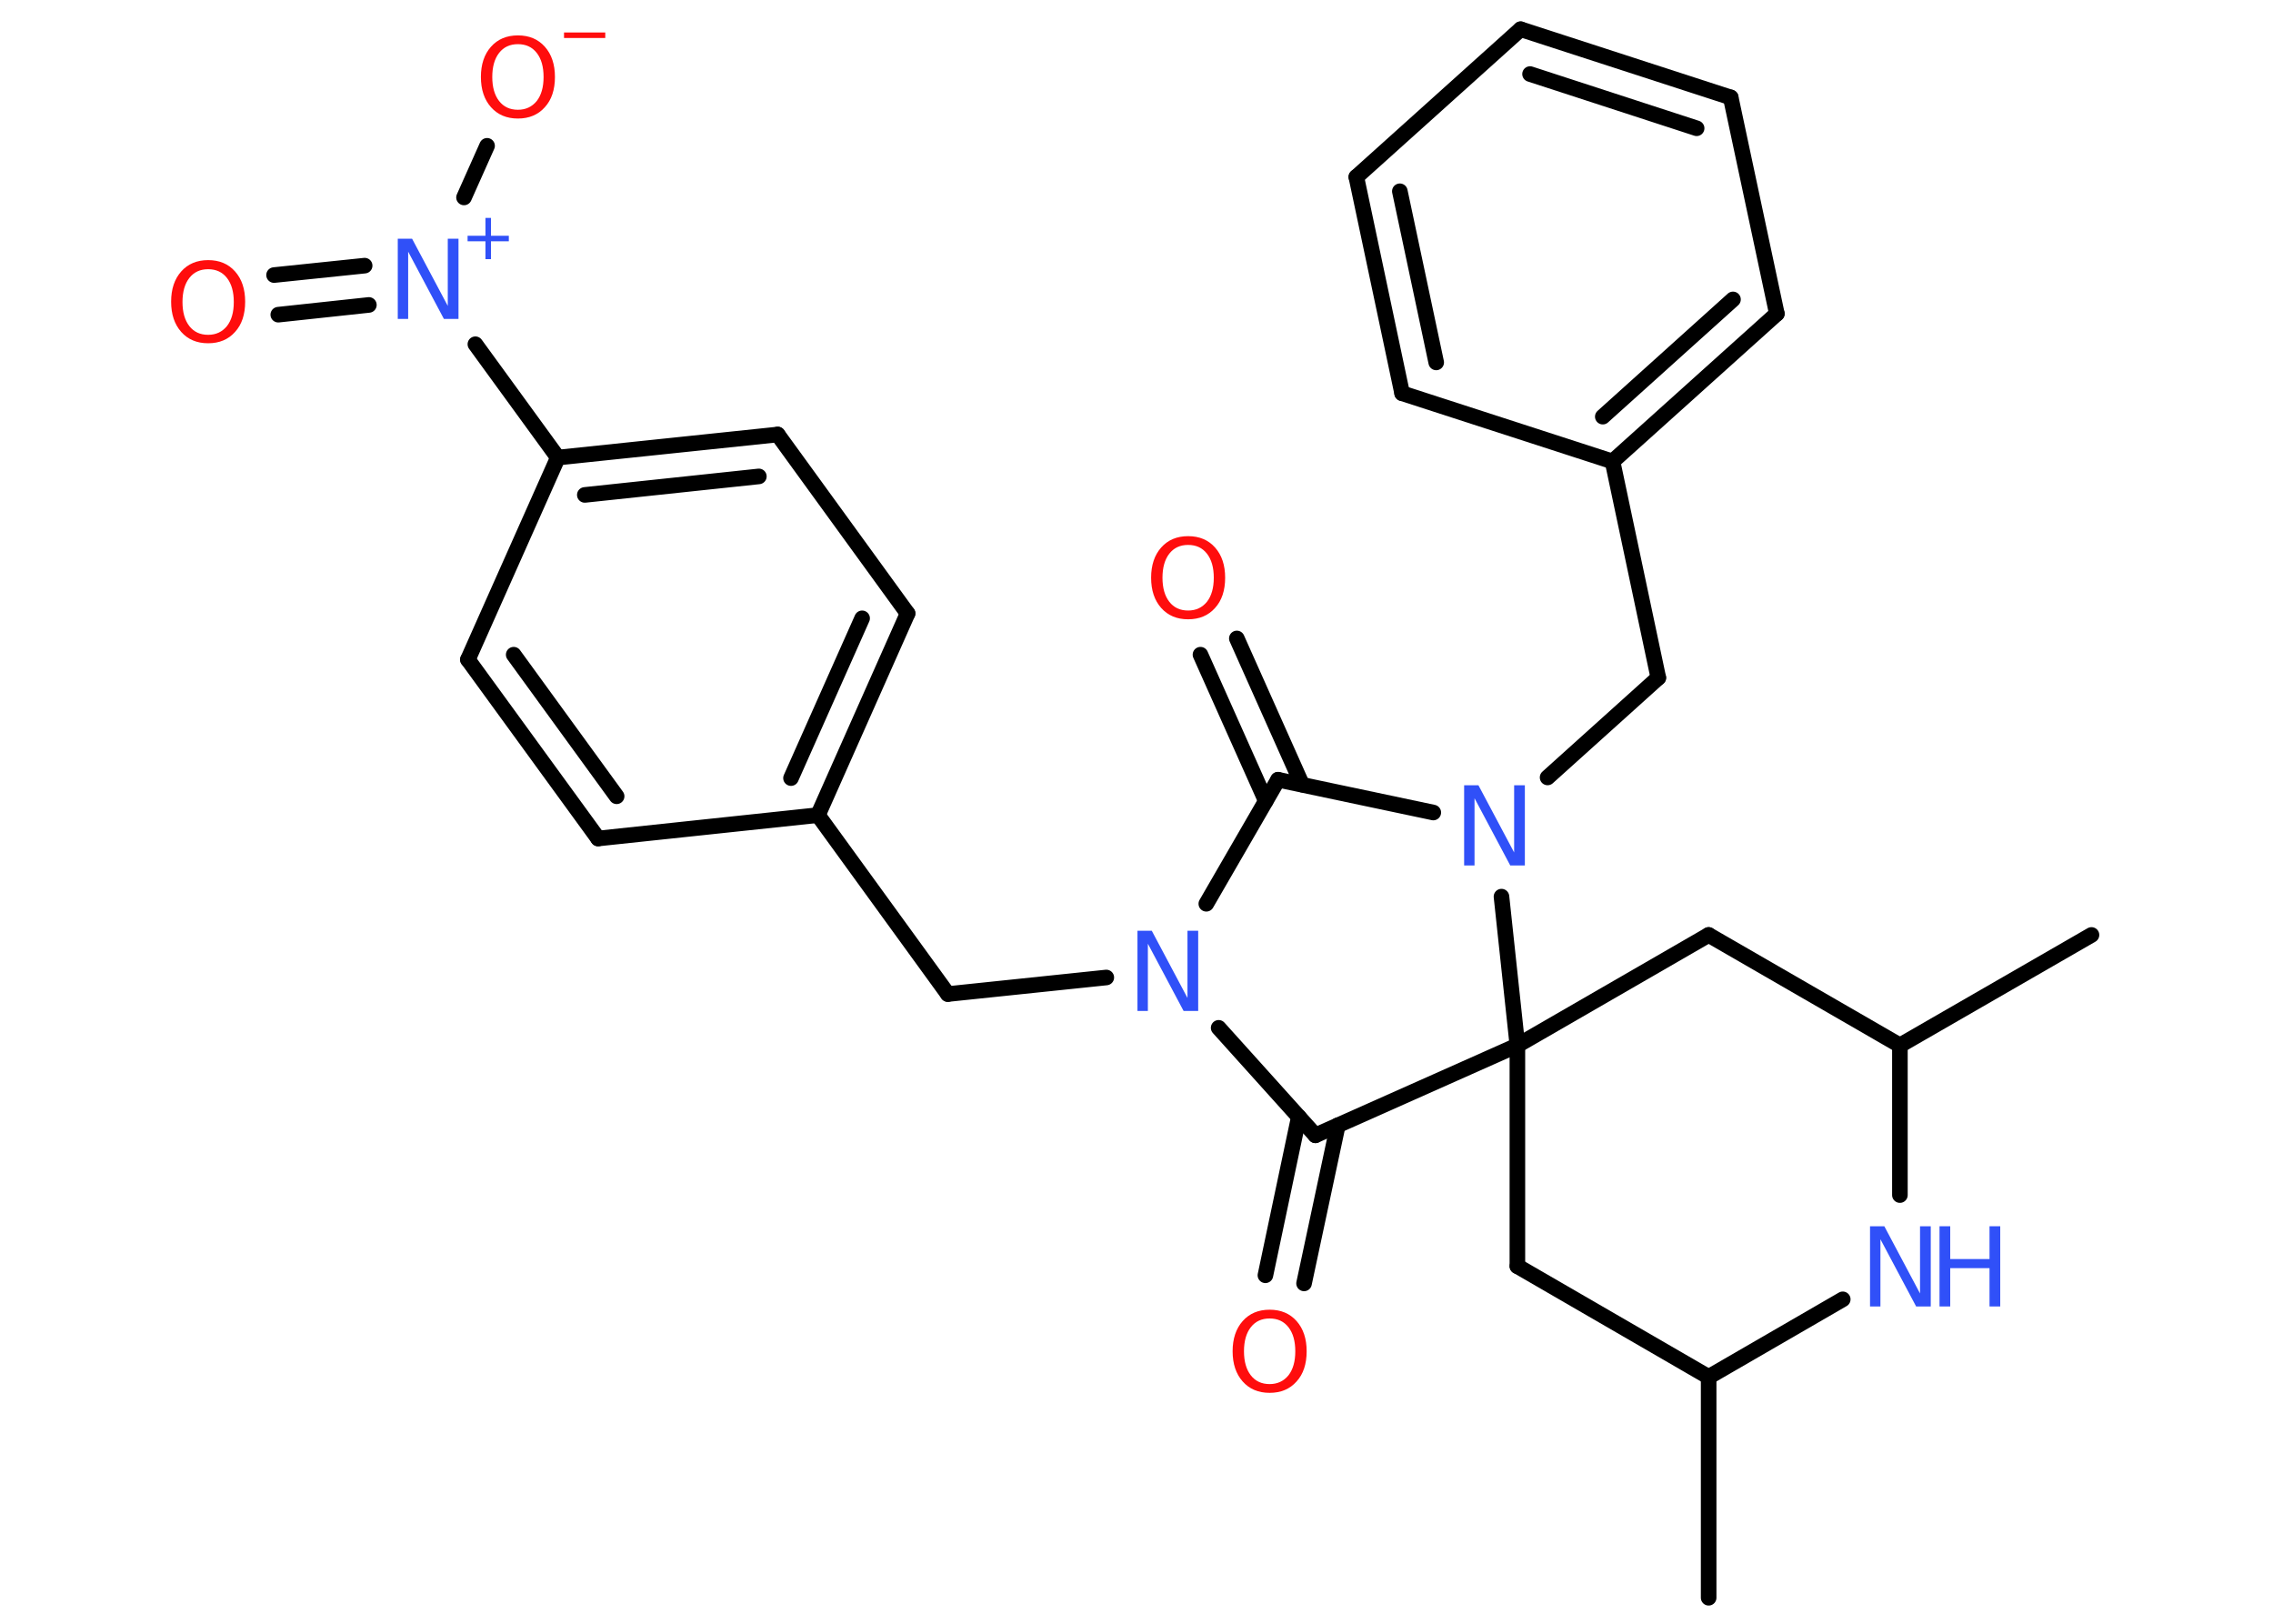 <?xml version='1.0' encoding='UTF-8'?>
<!DOCTYPE svg PUBLIC "-//W3C//DTD SVG 1.1//EN" "http://www.w3.org/Graphics/SVG/1.1/DTD/svg11.dtd">
<svg version='1.2' xmlns='http://www.w3.org/2000/svg' xmlns:xlink='http://www.w3.org/1999/xlink' width='70.0mm' height='50.0mm' viewBox='0 0 70.0 50.0'>
  <desc>Generated by the Chemistry Development Kit (http://github.com/cdk)</desc>
  <g stroke-linecap='round' stroke-linejoin='round' stroke='#000000' stroke-width='.48' fill='#3050F8'>
    <rect x='.0' y='.0' width='70.0' height='50.0' fill='#FFFFFF' stroke='none'/>
    <g id='mol1' class='mol'>
      <line id='mol1bnd1' class='bond' x1='64.41' y1='28.79' x2='58.51' y2='32.19'/>
      <line id='mol1bnd2' class='bond' x1='58.51' y1='32.19' x2='52.62' y2='28.79'/>
      <line id='mol1bnd3' class='bond' x1='52.62' y1='28.79' x2='46.73' y2='32.19'/>
      <line id='mol1bnd4' class='bond' x1='46.73' y1='32.19' x2='46.73' y2='38.99'/>
      <line id='mol1bnd5' class='bond' x1='46.73' y1='38.99' x2='52.62' y2='42.4'/>
      <line id='mol1bnd6' class='bond' x1='52.62' y1='42.4' x2='52.62' y2='49.2'/>
      <line id='mol1bnd7' class='bond' x1='52.62' y1='42.4' x2='56.75' y2='40.01'/>
      <line id='mol1bnd8' class='bond' x1='58.51' y1='32.19' x2='58.51' y2='36.8'/>
      <line id='mol1bnd9' class='bond' x1='46.73' y1='32.19' x2='40.51' y2='34.96'/>
      <g id='mol1bnd10' class='bond'>
        <line x1='41.2' y1='34.65' x2='40.16' y2='39.52'/>
        <line x1='40.0' y1='34.39' x2='38.97' y2='39.27'/>
      </g>
      <line id='mol1bnd11' class='bond' x1='40.51' y1='34.96' x2='37.53' y2='31.65'/>
      <line id='mol1bnd12' class='bond' x1='34.07' y1='30.1' x2='29.19' y2='30.61'/>
      <line id='mol1bnd13' class='bond' x1='29.19' y1='30.61' x2='25.19' y2='25.1'/>
      <g id='mol1bnd14' class='bond'>
        <line x1='25.19' y1='25.1' x2='27.95' y2='18.89'/>
        <line x1='24.36' y1='23.96' x2='26.55' y2='19.04'/>
      </g>
      <line id='mol1bnd15' class='bond' x1='27.95' y1='18.89' x2='23.95' y2='13.38'/>
      <g id='mol1bnd16' class='bond'>
        <line x1='23.95' y1='13.38' x2='17.18' y2='14.09'/>
        <line x1='23.37' y1='14.67' x2='18.01' y2='15.24'/>
      </g>
      <line id='mol1bnd17' class='bond' x1='17.18' y1='14.09' x2='14.64' y2='10.6'/>
      <g id='mol1bnd18' class='bond'>
        <line x1='11.36' y1='9.39' x2='8.57' y2='9.69'/>
        <line x1='11.23' y1='8.18' x2='8.44' y2='8.47'/>
      </g>
      <line id='mol1bnd19' class='bond' x1='14.29' y1='6.08' x2='15.0' y2='4.49'/>
      <line id='mol1bnd20' class='bond' x1='17.18' y1='14.09' x2='14.41' y2='20.31'/>
      <g id='mol1bnd21' class='bond'>
        <line x1='14.41' y1='20.31' x2='18.42' y2='25.82'/>
        <line x1='15.82' y1='20.16' x2='18.99' y2='24.52'/>
      </g>
      <line id='mol1bnd22' class='bond' x1='25.19' y1='25.1' x2='18.42' y2='25.82'/>
      <line id='mol1bnd23' class='bond' x1='37.15' y1='27.83' x2='39.36' y2='24.01'/>
      <g id='mol1bnd24' class='bond'>
        <line x1='38.98' y1='24.66' x2='36.97' y2='20.16'/>
        <line x1='40.1' y1='24.16' x2='38.09' y2='19.66'/>
      </g>
      <line id='mol1bnd25' class='bond' x1='39.36' y1='24.01' x2='44.14' y2='25.02'/>
      <line id='mol1bnd26' class='bond' x1='46.73' y1='32.19' x2='46.24' y2='27.61'/>
      <line id='mol1bnd27' class='bond' x1='47.66' y1='23.94' x2='51.07' y2='20.87'/>
      <line id='mol1bnd28' class='bond' x1='51.07' y1='20.87' x2='49.66' y2='14.21'/>
      <g id='mol1bnd29' class='bond'>
        <line x1='49.66' y1='14.21' x2='54.72' y2='9.66'/>
        <line x1='49.36' y1='12.83' x2='53.37' y2='9.22'/>
      </g>
      <line id='mol1bnd30' class='bond' x1='54.72' y1='9.66' x2='53.3' y2='3.0'/>
      <g id='mol1bnd31' class='bond'>
        <line x1='53.3' y1='3.0' x2='46.83' y2='.9'/>
        <line x1='52.25' y1='3.95' x2='47.12' y2='2.28'/>
      </g>
      <line id='mol1bnd32' class='bond' x1='46.83' y1='.9' x2='41.77' y2='5.45'/>
      <g id='mol1bnd33' class='bond'>
        <line x1='41.77' y1='5.45' x2='43.18' y2='12.11'/>
        <line x1='43.11' y1='5.89' x2='44.23' y2='11.16'/>
      </g>
      <line id='mol1bnd34' class='bond' x1='49.66' y1='14.21' x2='43.18' y2='12.11'/>
      <g id='mol1atm8' class='atom'>
        <path d='M57.58 37.76h.45l1.1 2.07v-2.07h.33v2.47h-.45l-1.1 -2.07v2.07h-.32v-2.47z' stroke='none'/>
        <path d='M59.73 37.76h.33v1.01h1.21v-1.01h.33v2.47h-.33v-1.18h-1.21v1.18h-.33v-2.47z' stroke='none'/>
      </g>
      <path id='mol1atm10' class='atom' d='M39.1 40.6q-.37 .0 -.58 .27q-.21 .27 -.21 .74q.0 .47 .21 .74q.21 .27 .58 .27q.36 .0 .58 -.27q.21 -.27 .21 -.74q.0 -.47 -.21 -.74q-.21 -.27 -.58 -.27zM39.1 40.33q.52 .0 .83 .35q.31 .35 .31 .93q.0 .59 -.31 .93q-.31 .35 -.83 .35q-.52 .0 -.83 -.35q-.31 -.35 -.31 -.93q.0 -.58 .31 -.93q.31 -.35 .83 -.35z' stroke='none' fill='#FF0D0D'/>
      <path id='mol1atm11' class='atom' d='M35.02 28.66h.45l1.1 2.07v-2.07h.33v2.47h-.45l-1.1 -2.07v2.07h-.32v-2.47z' stroke='none'/>
      <g id='mol1atm17' class='atom'>
        <path d='M12.24 7.35h.45l1.1 2.07v-2.07h.33v2.47h-.45l-1.1 -2.07v2.07h-.32v-2.47z' stroke='none'/>
        <path d='M15.12 6.71v.55h.55v.17h-.55v.55h-.17v-.55h-.55v-.17h.55v-.55h.17z' stroke='none'/>
      </g>
      <path id='mol1atm18' class='atom' d='M6.41 8.29q-.37 .0 -.58 .27q-.21 .27 -.21 .74q.0 .47 .21 .74q.21 .27 .58 .27q.36 .0 .58 -.27q.21 -.27 .21 -.74q.0 -.47 -.21 -.74q-.21 -.27 -.58 -.27zM6.41 8.01q.52 .0 .83 .35q.31 .35 .31 .93q.0 .59 -.31 .93q-.31 .35 -.83 .35q-.52 .0 -.83 -.35q-.31 -.35 -.31 -.93q.0 -.58 .31 -.93q.31 -.35 .83 -.35z' stroke='none' fill='#FF0D0D'/>
      <g id='mol1atm19' class='atom'>
        <path d='M15.95 1.36q-.37 .0 -.58 .27q-.21 .27 -.21 .74q.0 .47 .21 .74q.21 .27 .58 .27q.36 .0 .58 -.27q.21 -.27 .21 -.74q.0 -.47 -.21 -.74q-.21 -.27 -.58 -.27zM15.95 1.09q.52 .0 .83 .35q.31 .35 .31 .93q.0 .59 -.31 .93q-.31 .35 -.83 .35q-.52 .0 -.83 -.35q-.31 -.35 -.31 -.93q.0 -.58 .31 -.93q.31 -.35 .83 -.35z' stroke='none' fill='#FF0D0D'/>
        <path d='M17.37 1.0h1.27v.17h-1.27v-.17z' stroke='none' fill='#FF0D0D'/>
      </g>
      <path id='mol1atm23' class='atom' d='M36.59 16.78q-.37 .0 -.58 .27q-.21 .27 -.21 .74q.0 .47 .21 .74q.21 .27 .58 .27q.36 .0 .58 -.27q.21 -.27 .21 -.74q.0 -.47 -.21 -.74q-.21 -.27 -.58 -.27zM36.59 16.51q.52 .0 .83 .35q.31 .35 .31 .93q.0 .59 -.31 .93q-.31 .35 -.83 .35q-.52 .0 -.83 -.35q-.31 -.35 -.31 -.93q.0 -.58 .31 -.93q.31 -.35 .83 -.35z' stroke='none' fill='#FF0D0D'/>
      <path id='mol1atm24' class='atom' d='M45.08 24.18h.45l1.1 2.07v-2.07h.33v2.47h-.45l-1.1 -2.07v2.07h-.32v-2.47z' stroke='none'/>
    </g>
  </g>
</svg>
